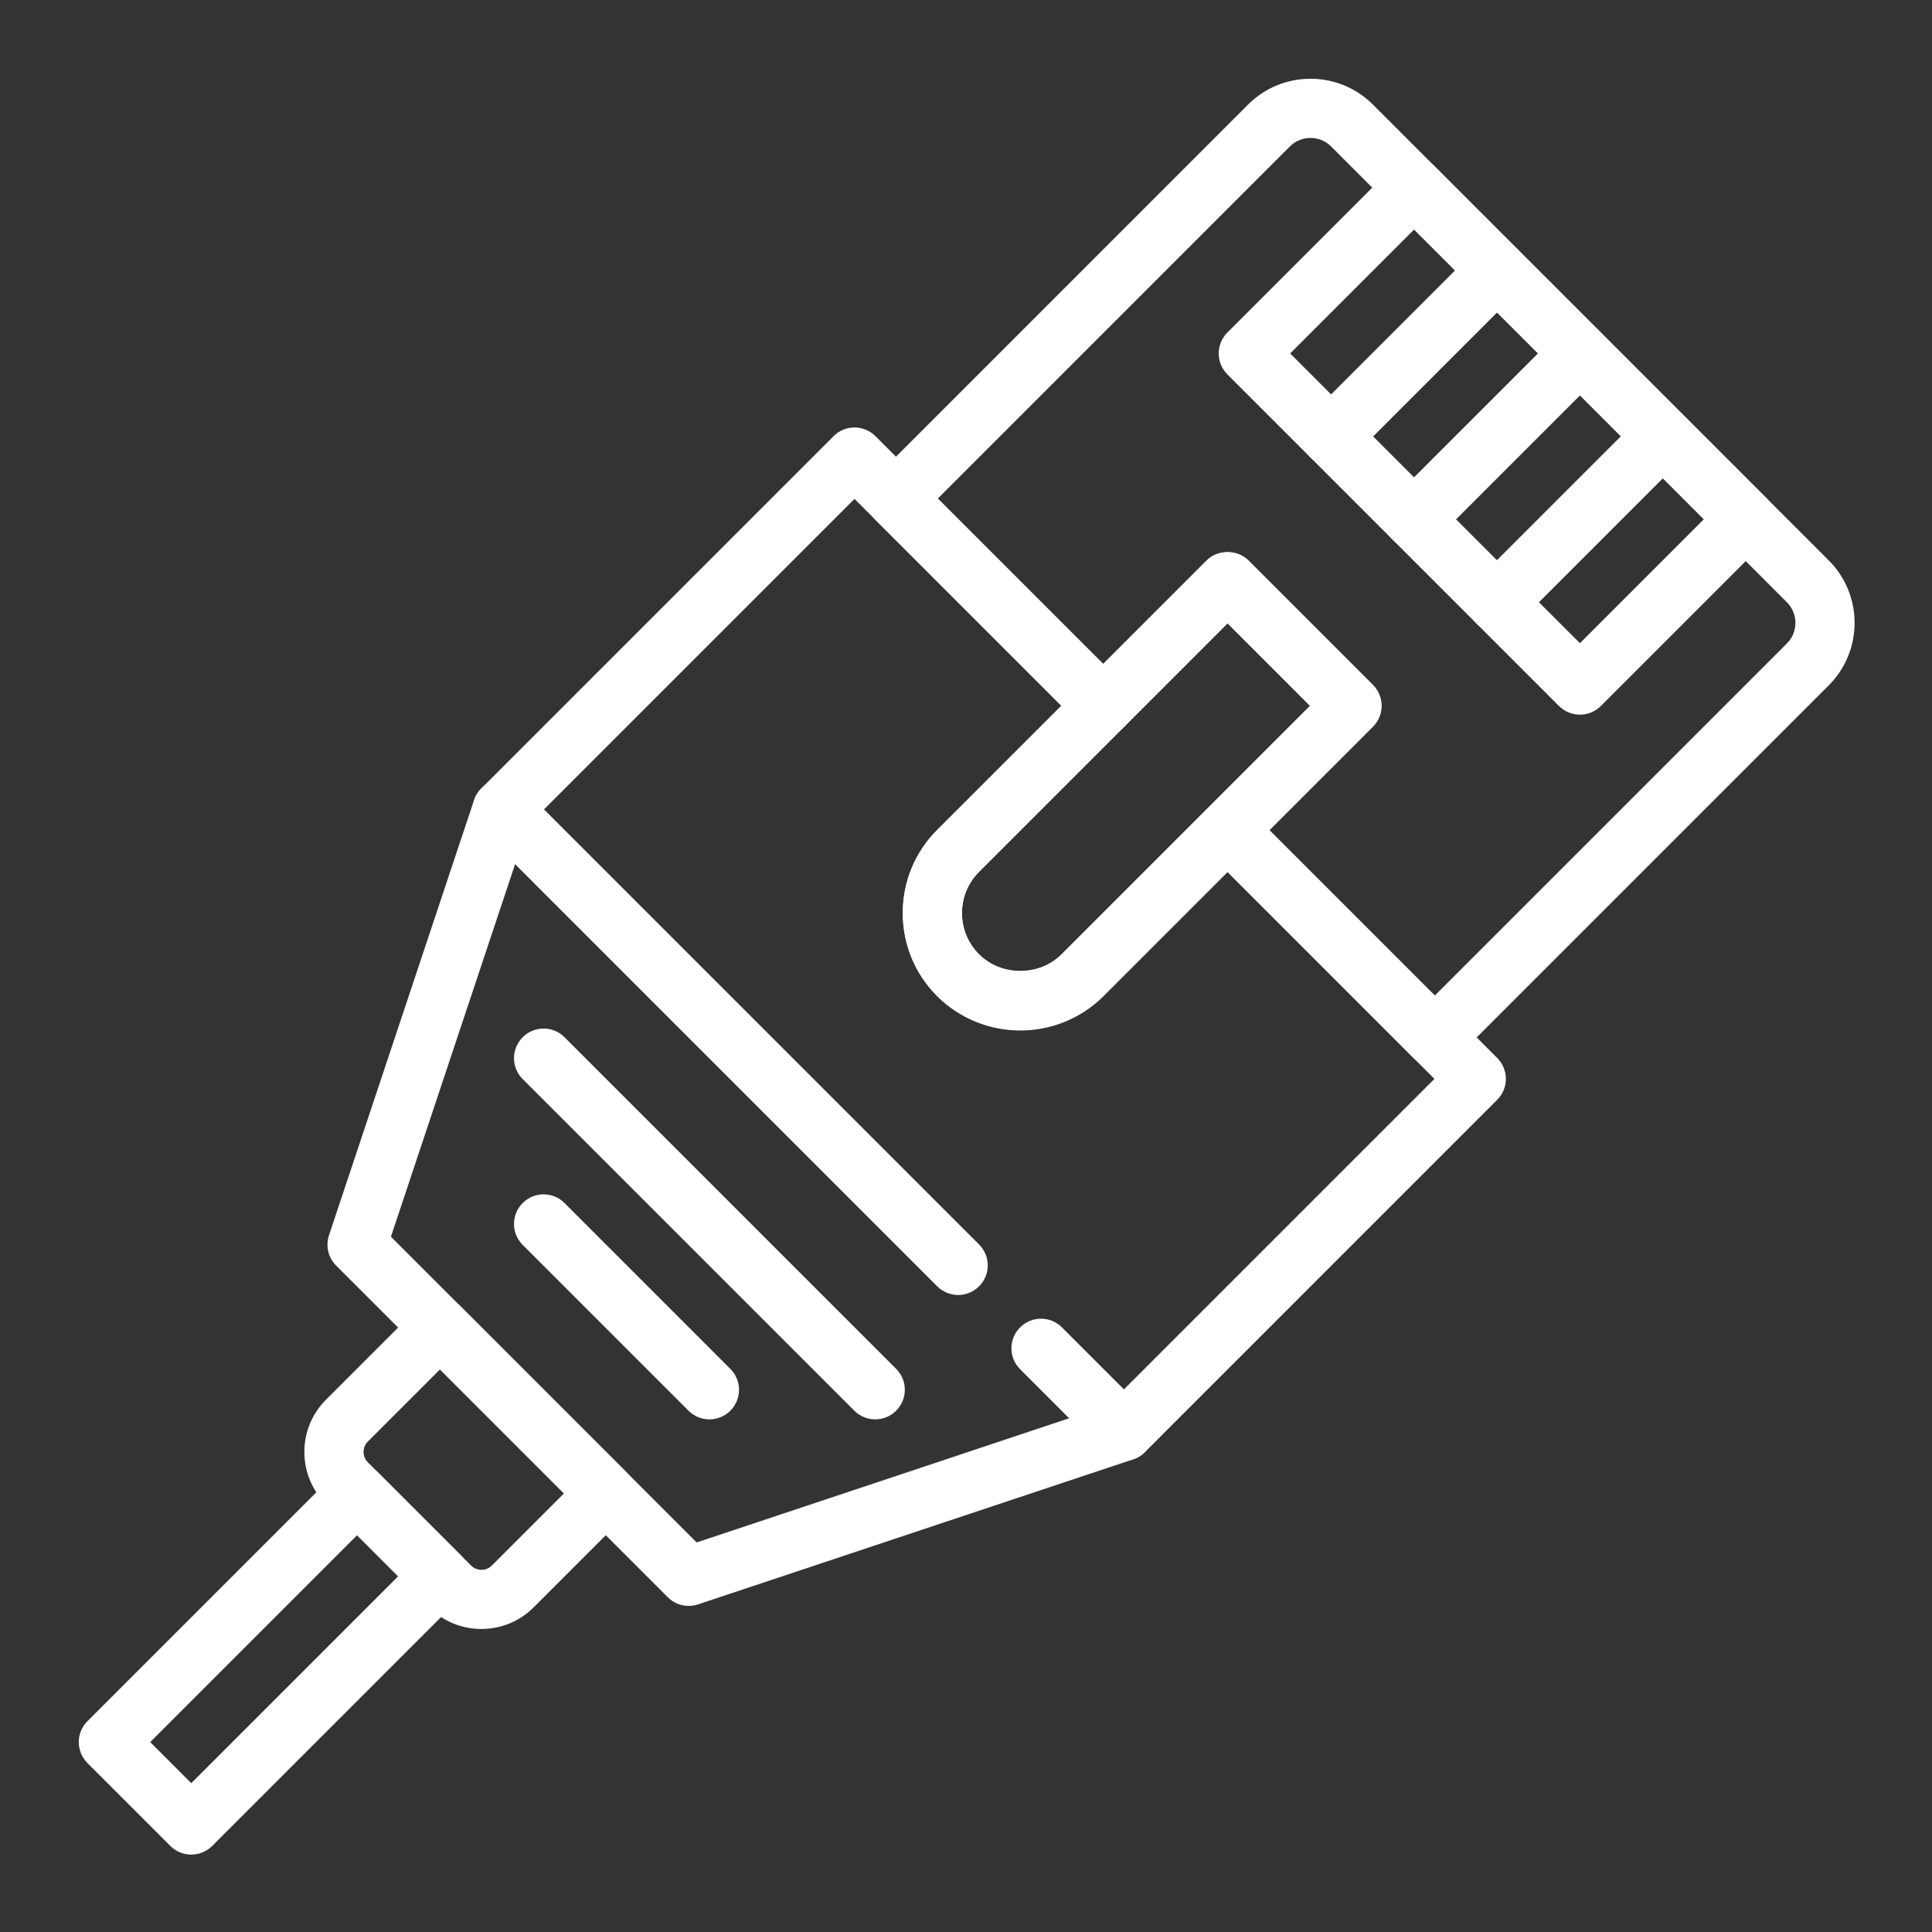 <?xml version="1.0" encoding="UTF-8" standalone="no"?>
<!-- Created with Inkscape (http://www.inkscape.org/) -->

<svg
   xmlns:dc="http://purl.org/dc/elements/1.1/"
   xmlns:cc="http://creativecommons.org/ns#"
   xmlns:rdf="http://www.w3.org/1999/02/22-rdf-syntax-ns#"
   xmlns:svg="http://www.w3.org/2000/svg"
   xmlns="http://www.w3.org/2000/svg"
   xmlns:sodipodi="http://sodipodi.sourceforge.net/DTD/sodipodi-0.dtd"
   xmlns:inkscape="http://www.inkscape.org/namespaces/inkscape"
   width="200"
   height="200"
   viewBox="0 0 52.917 52.917"
   version="1.1"
   id="svg8"
   inkscape:version="0.92.4 (5da689c313, 2019-01-14)">
  <rect x="0" y="0" width="52.917" height="52.917" fill="#333333" stroke="none"/>
  <defs
     id="defs2" />
  <sodipodi:namedview
     id="base"
     pagecolor="#ffffff"
     bordercolor="#666666"
     borderopacity="1.0"
     inkscape:pageopacity="0.0"
     inkscape:pageshadow="2"
     inkscape:zoom="0.98994949"
     inkscape:cx="200.38492"
     inkscape:cy="-29.827454"
     inkscape:document-units="mm"
     inkscape:current-layer="layer1"
     showgrid="false"
     units="px"
     inkscape:window-width="1920"
     inkscape:window-height="1001"
     inkscape:window-x="-9"
     inkscape:window-y="-9"
     inkscape:window-maximized="1" />
  <g
     inkscape:label="Layer 1"
     inkscape:groupmode="layer"
     id="layer1"
     transform="translate(0,-244.083)">
    <g
       id="g4973"
       transform="matrix(0.095,0,0,0.095,2.157,246.24)"
       style="fill:#ffffff">
      <g
         id="g4808"
         style="fill:#ffffff">
	<g
   id="g4806"
   style="fill:#ffffff">
		<path
   id="path4804"
   d="M 414.935,49.266 391.033,25.364 c -3.337,-3.337 -8.73,-3.337 -12.066,0 l -47.805,47.805 c -1.604,1.596 -2.5,3.772 -2.5,6.033 0,2.261 0.896,4.429 2.5,6.033 l 23.902,23.902 c 1.664,1.664 3.849,2.5 6.033,2.5 2.184,0 4.369,-0.836 6.033,-2.5 l 47.805,-47.805 c 1.604,-1.596 2.5,-3.772 2.5,-6.033 0,-2.261 -0.896,-4.429 -2.5,-6.033 z M 361.097,91.037 349.261,79.201 385,43.463 396.836,55.299 Z"
   inkscape:connector-curvature="0"
   style="fill:#ffffff" />

	</g>

</g>
      <g
         id="g4814"
         style="fill:#ffffff">
	<g
   id="g4812"
   style="fill:#ffffff">
		<path
   id="path4810"
   d="M 438.837,73.168 414.935,49.266 c -1.596,-1.604 -3.772,-2.5 -6.033,-2.5 -2.261,0 -4.429,0.896 -6.033,2.5 L 355.064,97.07 c -3.337,3.337 -3.337,8.73 0,12.066 l 23.902,23.902 c 1.596,1.604 3.772,2.5 6.033,2.5 2.261,0 4.429,-0.905 6.033,-2.5 l 47.805,-47.805 c 3.337,-3.335 3.337,-8.728 0,-12.065 z M 385,114.94 373.164,103.104 408.902,67.366 420.738,79.202 Z"
   inkscape:connector-curvature="0"
   style="fill:#ffffff" />

	</g>

</g>
      <g
         id="g4820"
         style="fill:#ffffff">
	<g
   id="g4818"
   style="fill:#ffffff">
		<path
   id="path4816"
   d="M 462.74,97.07 438.838,73.168 c -3.337,-3.337 -8.73,-3.337 -12.066,0 l -47.805,47.805 c -1.604,1.596 -2.5,3.772 -2.5,6.033 0,2.261 0.896,4.429 2.5,6.033 l 23.902,23.902 c 1.664,1.664 3.849,2.5 6.033,2.5 2.184,0 4.369,-0.836 6.033,-2.5 l 47.805,-47.805 c 1.604,-1.596 2.5,-3.772 2.5,-6.033 0,-2.261 -0.896,-4.428 -2.5,-6.033 z m -53.838,41.772 -11.836,-11.836 35.738,-35.738 11.836,11.836 z"
   inkscape:connector-curvature="0"
   style="fill:#ffffff" />

	</g>

</g>
      <g
         id="g4826"
         style="fill:#ffffff">
	<g
   id="g4824"
   style="fill:#ffffff">
		<path
   id="path4822"
   d="M 486.642,120.973 462.74,97.07 c -1.596,-1.604 -3.772,-2.5 -6.033,-2.5 -2.261,0 -4.429,0.896 -6.033,2.5 l -47.805,47.805 c -3.337,3.337 -3.337,8.73 0,12.066 l 23.902,23.902 c 1.596,1.604 3.772,2.5 6.033,2.5 2.261,0 4.429,-0.896 6.033,-2.5 l 47.805,-47.805 c 3.336,-3.336 3.336,-8.729 0,-12.065 z m -53.838,41.771 -11.836,-11.836 35.738,-35.738 11.836,11.836 z"
   inkscape:connector-curvature="0"
   style="fill:#ffffff" />

	</g>

</g>
      <g
         id="g4832"
         style="fill:#ffffff">
	<g
   id="g4830"
   style="fill:#ffffff">
		<path
   id="path4828"
   d="m 373.104,174.742 -35.858,-35.858 c -3.2,-3.2 -8.866,-3.2 -12.066,0 l -77.68,77.689 c -6.4,6.4 -9.924,14.908 -9.924,23.962 0,9.054 3.524,17.562 9.924,23.962 6.613,6.605 15.283,9.907 23.962,9.907 8.679,0 17.357,-3.302 23.953,-9.916 l 77.689,-77.68 c 1.604,-1.596 2.5,-3.772 2.5,-6.033 0,-2.261 -0.896,-4.429 -2.5,-6.033 z m -89.755,77.697 c -6.554,6.562 -17.221,6.562 -23.783,0 -3.174,-3.183 -4.924,-7.399 -4.924,-11.896 0,-4.497 1.749,-8.713 4.924,-11.896 L 331.213,157 l 23.783,23.791 z"
   inkscape:connector-curvature="0"
   style="fill:#ffffff" />

	</g>

</g>
      <g
         id="g4838"
         style="fill:#ffffff">
	<g
   id="g4836"
   style="fill:#ffffff">
		<path
   id="path4834"
   d="M 259.574,336.093 128.108,204.626 c -3.328,-3.337 -8.738,-3.337 -12.066,0 -3.337,3.337 -3.337,8.73 0,12.066 L 247.5,348.159 c 1.664,1.664 3.849,2.5 6.033,2.5 2.184,0 4.369,-0.836 6.042,-2.5 3.336,-3.336 3.336,-8.729 -10e-4,-12.066 z"
   inkscape:connector-curvature="0"
   style="fill:#ffffff" />

	</g>

</g>
      <g
         id="g4844"
         style="fill:#ffffff">
	<g
   id="g4842"
   style="fill:#ffffff">
		<path
   id="path4840"
   d="m 307.37,383.898 -23.902,-23.902 c -3.337,-3.337 -8.73,-3.337 -12.066,0 -3.337,3.337 -3.337,8.73 0,12.066 l 23.902,23.902 c 1.664,1.664 3.849,2.5 6.033,2.5 2.184,0 4.369,-0.836 6.033,-2.5 3.337,-3.337 3.337,-8.73 0,-12.066 z"
   inkscape:connector-curvature="0"
   style="fill:#ffffff" />

	</g>

</g>
      <g
         id="g4850"
         style="fill:#ffffff">
	<g
   id="g4848"
   style="fill:#ffffff">
		<path
   id="path4846"
   d="m 157.983,401.818 -47.805,-47.805 c -3.328,-3.337 -8.738,-3.337 -12.066,0 l -26.829,26.829 c -4.019,4.028 -6.238,9.37 -6.238,15.062 0,5.692 2.21,11.034 6.238,15.062 l 29.756,29.756 c 4.147,4.156 9.6,6.229 15.053,6.229 5.453,-0.009 10.914,-2.082 15.062,-6.238 l 26.829,-26.829 c 1.604,-1.596 2.5,-3.772 2.5,-6.033 0.001,-2.261 -0.895,-4.429 -2.5,-6.033 z m -38.887,26.846 c -1.655,1.647 -4.335,1.647 -5.982,0 L 83.358,398.908 c -1.084,-1.084 -1.246,-2.338 -1.246,-2.995 0,-0.657 0.162,-1.92 1.237,-2.995 l 20.796,-20.796 35.747,35.747 z"
   inkscape:connector-curvature="0"
   style="fill:#ffffff" />

	</g>

</g>
      <g
         id="g4856"
         style="fill:#ffffff">
	<g
   id="g4854"
   style="fill:#ffffff">
		<path
   id="path4852"
   d="M 110.179,425.729 86.277,401.827 c -3.2,-3.2 -8.866,-3.2 -12.066,0 L 2.504,473.533 c -1.604,1.596 -2.5,3.772 -2.5,6.033 0,2.261 0.896,4.429 2.5,6.033 l 23.902,23.902 c 1.664,1.664 3.849,2.5 6.033,2.5 2.184,0 4.369,-0.836 6.033,-2.5 l 71.707,-71.707 c 3.336,-3.336 3.336,-8.729 0,-12.065 z m -77.74,65.673 -11.836,-11.836 59.64,-59.64 11.836,11.836 z"
   inkscape:connector-curvature="0"
   style="fill:#ffffff" />

	</g>

</g>
      <g
         id="g4862"
         style="fill:#ffffff">
	<g
   id="g4860"
   style="fill:#ffffff">
		<path
   id="path4858"
   d="M 504.562,138.884 373.121,7.443 c -9.924,-9.924 -26.078,-9.924 -35.994,0 L 229.579,114.999 c -1.604,1.596 -2.5,3.772 -2.5,6.033 0,2.261 0.896,4.429 2.5,6.033 l 59.76,59.751 c 3.2,3.2 8.866,3.2 12.066,0 l 29.816,-29.824 23.791,23.791 -29.824,29.817 c -1.604,1.596 -2.5,3.772 -2.5,6.033 0,2.261 0.896,4.429 2.5,6.033 l 59.751,59.76 c 1.596,1.604 3.772,2.5 6.033,2.5 2.261,0 4.429,-0.896 6.033,-2.5 L 504.561,174.879 c 9.917,-9.925 9.917,-26.07 0.001,-35.995 z m -12.075,23.928 -101.514,101.515 -47.685,-47.694 29.816,-29.816 c 1.604,-1.596 2.5,-3.772 2.5,-6.033 0,-2.261 -0.896,-4.429 -2.5,-6.033 l -35.858,-35.858 c -3.2,-3.2 -8.866,-3.2 -12.066,0 L 295.364,168.717 247.679,121.032 349.193,19.51 c 3.268,-3.26 8.593,-3.26 11.862,0 l 131.433,131.441 c 3.267,3.277 3.267,8.593 -10e-4,11.861 z"
   inkscape:connector-curvature="0"
   style="fill:#ffffff" />

	</g>

</g>
      <g
         id="g4868"
         style="fill:#ffffff">
	<g
   id="g4866"
   style="fill:#ffffff">
		<path
   id="path4864"
   d="m 408.953,282.315 -71.707,-71.707 c -3.337,-3.337 -8.73,-3.337 -12.066,0 l -41.831,41.831 c -6.349,6.349 -17.425,6.349 -23.783,0 -3.174,-3.183 -4.924,-7.399 -4.924,-11.896 0,-4.497 1.749,-8.713 4.924,-11.896 l 41.831,-41.831 c 3.337,-3.337 3.337,-8.73 0,-12.066 L 229.69,103.043 c -3.328,-3.337 -8.738,-3.337 -12.066,0 L 116.041,204.626 c -0.939,0.939 -1.647,2.082 -2.065,3.337 L 72.145,333.456 c -1.015,3.063 -0.222,6.443 2.065,8.73 l 95.609,95.609 c 1.621,1.63 3.806,2.5 6.033,2.5 0.905,0 1.818,-0.145 2.697,-0.435 l 125.493,-41.831 c 1.254,-0.427 2.398,-1.126 3.337,-2.065 L 408.953,294.381 c 3.337,-3.336 3.337,-8.729 0,-12.066 z M 296.729,382.473 178.157,422 90.006,333.849 l 39.527,-118.59 94.124,-94.124 59.64,59.64 -35.797,35.798 c -6.4,6.4 -9.924,14.908 -9.924,23.962 0,9.054 3.524,17.562 9.924,23.962 12.8,12.8 35.115,12.809 47.915,0 l 35.798,-35.798 59.64,59.649 z"
   inkscape:connector-curvature="0"
   style="fill:#ffffff" />

	</g>

</g>
      <g
         id="g4874"
         style="fill:#ffffff">
	<g
   id="g4872"
   style="fill:#ffffff">
		<path
   id="path4870"
   d="m 235.664,371.951 -95.609,-95.609 c -3.328,-3.337 -8.738,-3.337 -12.066,0 -3.337,3.337 -3.337,8.73 0,12.066 l 95.609,95.609 c 1.664,1.664 3.849,2.5 6.033,2.5 2.185,0 4.369,-0.836 6.033,-2.5 3.336,-3.337 3.336,-8.73 0,-12.066 z"
   inkscape:connector-curvature="0"
   style="fill:#ffffff" />

	</g>

</g>
      <g
         id="g4880"
         style="fill:#ffffff">
	<g
   id="g4878"
   style="fill:#ffffff">
		<path
   id="path4876"
   d="m 187.859,371.951 -47.805,-47.805 c -3.328,-3.337 -8.738,-3.337 -12.066,0 -3.337,3.337 -3.337,8.73 0,12.066 l 47.805,47.805 c 1.664,1.664 3.849,2.5 6.033,2.5 2.184,0 4.369,-0.836 6.033,-2.5 3.337,-3.337 3.337,-8.73 0,-12.066 z"
   inkscape:connector-curvature="0"
   style="fill:#ffffff" />

	</g>

</g>
      <g
         id="g4882"
         style="fill:#ffffff">
</g>
      <g
         id="g4884"
         style="fill:#ffffff">
</g>
      <g
         id="g4886"
         style="fill:#ffffff">
</g>
      <g
         id="g4888"
         style="fill:#ffffff">
</g>
      <g
         id="g4890"
         style="fill:#ffffff">
</g>
      <g
         id="g4892"
         style="fill:#ffffff">
</g>
      <g
         id="g4894"
         style="fill:#ffffff">
</g>
      <g
         id="g4896"
         style="fill:#ffffff">
</g>
      <g
         id="g4898"
         style="fill:#ffffff">
</g>
      <g
         id="g4900"
         style="fill:#ffffff">
</g>
      <g
         id="g4902"
         style="fill:#ffffff">
</g>
      <g
         id="g4904"
         style="fill:#ffffff">
</g>
      <g
         id="g4906"
         style="fill:#ffffff">
</g>
      <g
         id="g4908"
         style="fill:#ffffff">
</g>
      <g
         id="g4910"
         style="fill:#ffffff">
</g>
    </g>
  </g>
</svg>
